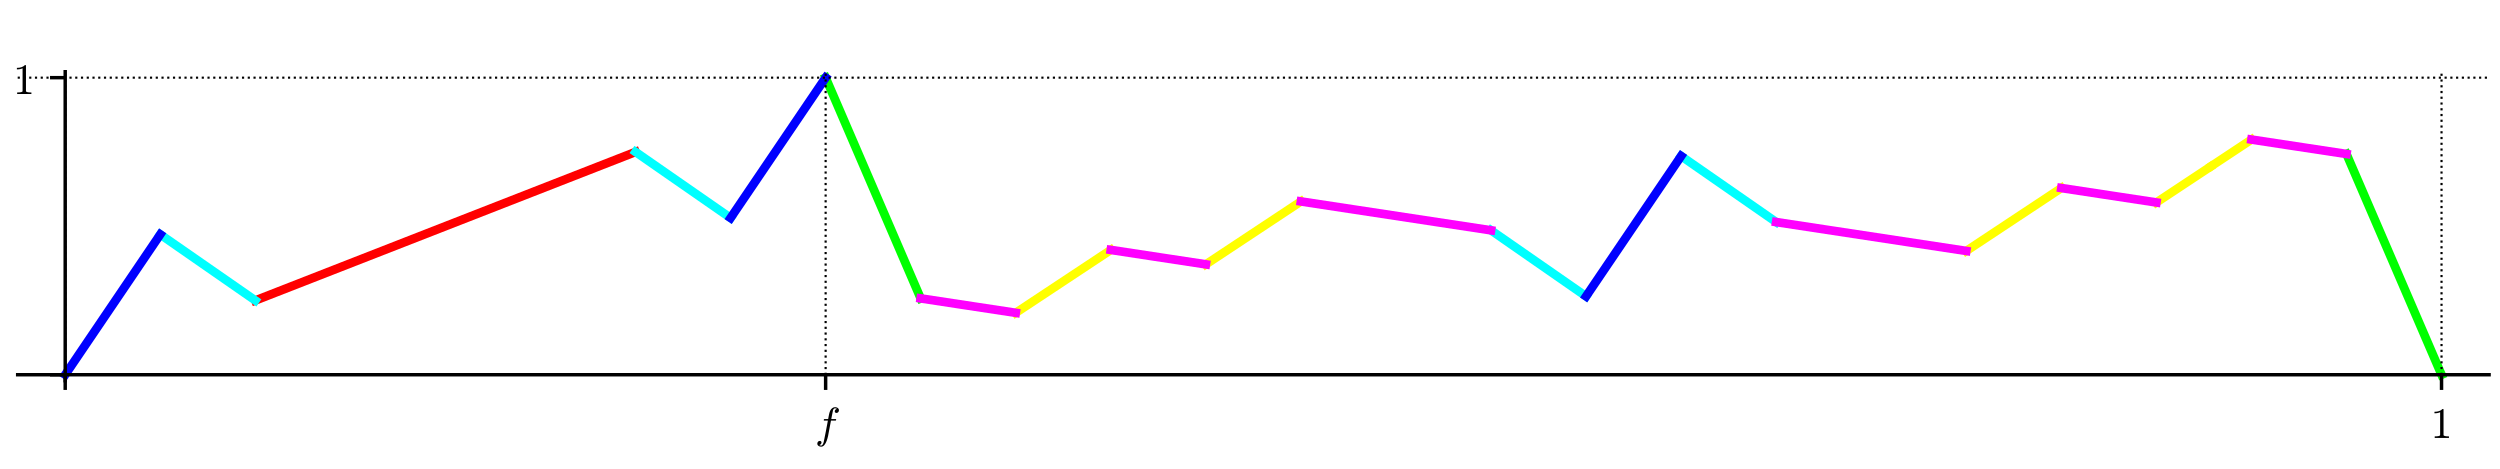 <?xml version="1.0" encoding="utf-8" standalone="no"?>
<!DOCTYPE svg PUBLIC "-//W3C//DTD SVG 1.1//EN"
  "http://www.w3.org/Graphics/SVG/1.1/DTD/svg11.dtd">
<!-- Created with matplotlib (http://matplotlib.org/) -->
<svg height="108pt" version="1.1" viewBox="0 0 576 108" width="576pt" xmlns="http://www.w3.org/2000/svg" xmlns:xlink="http://www.w3.org/1999/xlink">
 <defs>
  <style type="text/css">
*{stroke-linecap:butt;stroke-linejoin:round;}
  </style>
 </defs>
 <g id="figure_1">
  <g id="patch_1">
   <path d="M 0 108 
L 576 108 
L 576 0 
L 0 0 
z
" style="fill:#ffffff;"/>
  </g>
  <g id="axes_1">
   <g id="patch_2">
    <path d="M 4.074 87.704 
L 573.48 87.704 
L 573.48 16.529 
L 4.074 16.529 
z
" style="fill:#ffffff;"/>
   </g>
   <g id="line2d_1">
    <path clip-path="url(#p9afcecdebb)" d="M 58.825 69.226 
L 146.426 35.007 
L 146.426 35.007 
" style="fill:none;stroke:#ff0000;stroke-linecap:square;stroke-width:2;"/>
   </g>
   <g id="line2d_2">
    <path clip-path="url(#p9afcecdebb)" d="M 234.027 72.078 
L 255.927 57.582 
L 255.927 57.582 
" style="fill:none;stroke:#ffff00;stroke-linecap:square;stroke-width:2;"/>
   </g>
   <g id="line2d_3">
    <path clip-path="url(#p9afcecdebb)" d="M 277.827 60.909 
L 299.727 46.413 
L 299.727 46.413 
" style="fill:none;stroke:#ffff00;stroke-linecap:square;stroke-width:2;"/>
   </g>
   <g id="line2d_4">
    <path clip-path="url(#p9afcecdebb)" d="M 453.029 57.82 
L 474.929 43.324 
L 474.929 43.324 
" style="fill:none;stroke:#ffff00;stroke-linecap:square;stroke-width:2;"/>
   </g>
   <g id="line2d_5">
    <path clip-path="url(#p9afcecdebb)" d="M 496.829 46.651 
L 496.945 46.574 
L 497.017 46.527 
L 497.182 46.418 
L 497.285 46.349 
L 497.328 46.321 
L 497.454 46.237 
L 497.582 46.153 
L 497.717 46.063 
L 497.835 45.986 
L 497.877 45.957 
L 498.05 45.843 
L 498.139 45.784 
L 498.215 45.734 
L 498.36 45.638 
L 498.507 45.541 
L 498.552 45.511 
L 498.725 45.396 
L 498.835 45.323 
L 498.894 45.284 
L 499.049 45.182 
L 499.128 45.129 
L 499.242 45.054 
L 499.368 44.971 
L 499.418 44.938 
L 499.555 44.847 
L 499.701 44.75 
L 499.798 44.686 
L 499.858 44.646 
L 500.045 44.522 
L 500.137 44.461 
L 500.295 44.357 
L 500.333 44.332 
L 500.481 44.234 
L 500.596 44.158 
L 500.645 44.125 
L 500.801 44.022 
L 500.889 43.964 
L 501.027 43.873 
L 501.137 43.8 
L 501.203 43.756 
L 501.374 43.643 
L 501.479 43.573 
L 501.523 43.545 
L 501.685 43.437 
L 501.756 43.39 
L 501.873 43.312 
L 502.035 43.205 
L 502.072 43.181 
L 502.275 43.046 
L 502.333 43.008 
L 502.471 42.917 
L 502.601 42.831 
L 502.7 42.765 
L 502.751 42.731 
L 502.926 42.615 
L 502.948 42.601 
L 503.119 42.488 
L 503.228 42.416 
L 503.358 42.33 
L 503.47 42.256 
L 503.541 42.209 
L 503.609 42.164 
L 503.786 42.046 
L 503.916 41.961 
L 503.936 41.947 
L 504.071 41.858 
L 504.152 41.804 
L 504.317 41.695 
L 504.401 41.639 
L 504.571 41.527 
L 504.643 41.479 
L 504.724 41.426 
L 504.84 41.349 
L 504.987 41.251 
L 505.074 41.194 
L 505.175 41.127 
L 505.318 41.032 
L 505.39 40.984 
L 505.509 40.906 
L 505.642 40.818 
L 505.716 40.769 
L 505.885 40.657 
L 505.946 40.617 
L 506.02 40.568 
L 506.231 40.428 
L 506.348 40.351 
L 506.44 40.29 
L 506.538 40.225 
L 506.626 40.166 
L 506.717 40.106 
L 506.89 39.992 
L 506.903 39.983 
L 507.042 39.891 
L 507.148 39.821 
L 507.239 39.761 
L 507.404 39.652 
L 507.497 39.59 
L 507.603 39.52 
L 507.708 39.451 
L 507.885 39.333 
L 507.965 39.28 
L 508.053 39.222 
L 508.199 39.126 
L 508.312 39.05 
L 508.341 39.031 
L 508.509 38.92 
L 508.656 38.823 
L 508.754 38.758 
L 508.857 38.69 
L 508.949 38.629 
L 509.001 38.594 
L 509.127 38.511 
L 509.268 38.418 
" style="fill:none;stroke:#ffff00;stroke-linecap:square;stroke-width:2;"/>
   </g>
   <g id="line2d_6">
    <path clip-path="url(#p9afcecdebb)" d="M 509.551 38.231 
L 509.663 38.156 
L 509.787 38.075 
L 509.91 37.993 
L 510.073 37.885 
L 510.168 37.822 
L 510.264 37.759 
L 510.351 37.701 
L 510.441 37.642 
L 510.594 37.54 
L 510.656 37.499 
L 510.802 37.403 
L 510.92 37.325 
L 510.978 37.286 
L 511.104 37.202 
L 511.205 37.136 
L 511.377 37.022 
L 511.499 36.941 
L 511.576 36.89 
L 511.718 36.796 
L 511.845 36.712 
L 511.918 36.664 
L 511.965 36.633 
L 512.179 36.491 
L 512.232 36.456 
L 512.314 36.402 
L 512.508 36.273 
L 512.599 36.213 
L 512.631 36.192 
L 512.791 36.086 
L 512.916 36.004 
L 512.99 35.954 
L 513.14 35.855 
L 513.229 35.796 
L 513.341 35.722 
L 513.455 35.647 
L 513.555 35.58 
L 513.654 35.515 
L 513.823 35.403 
L 513.93 35.332 
L 513.975 35.303 
L 514.116 35.209 
L 514.22 35.14 
L 514.308 35.082 
L 514.455 34.985 
L 514.527 34.937 
L 514.668 34.844 
L 514.821 34.742 
L 514.845 34.727 
L 514.997 34.626 
L 515.108 34.552 
L 515.216 34.481 
L 515.302 34.424 
L 515.435 34.336 
L 515.545 34.263 
L 515.662 34.186 
L 515.769 34.115 
L 515.825 34.078 
L 515.938 34.003 
L 516.054 33.926 
L 516.242 33.802 
L 516.303 33.761 
L 516.429 33.678 
L 516.507 33.626 
L 516.622 33.55 
L 516.763 33.457 
L 516.815 33.423 
L 516.959 33.327 
L 517.047 33.269 
L 517.216 33.157 
L 517.351 33.068 
L 517.386 33.045 
L 517.54 32.942 
L 517.654 32.867 
L 517.742 32.809 
L 517.886 32.713 
L 517.953 32.669 
L 518.067 32.594 
L 518.226 32.489 
L 518.299 32.44 
L 518.427 32.356 
L 518.561 32.267 
L 518.566 32.264 
L 518.729 32.155 
" style="fill:none;stroke:#ffff00;stroke-linecap:square;stroke-width:2;"/>
   </g>
   <g id="line2d_7">
    <path clip-path="url(#p9afcecdebb)" d="M 190.226 17.897 
L 212.126 68.751 
L 212.126 68.751 
" style="fill:none;stroke:#00ff00;stroke-linecap:square;stroke-width:2;"/>
   </g>
   <g id="line2d_8">
    <path clip-path="url(#p9afcecdebb)" d="M 540.63 35.482 
L 562.53 86.336 
L 562.53 86.336 
" style="fill:none;stroke:#00ff00;stroke-linecap:square;stroke-width:2;"/>
   </g>
   <g id="line2d_9">
    <path clip-path="url(#p9afcecdebb)" d="M 36.924 54.018 
L 58.825 69.226 
L 58.825 69.226 
" style="fill:none;stroke:#00ffff;stroke-linecap:square;stroke-width:2;"/>
   </g>
   <g id="line2d_10">
    <path clip-path="url(#p9afcecdebb)" d="M 146.426 35.007 
L 168.326 50.215 
L 168.326 50.215 
" style="fill:none;stroke:#00ffff;stroke-linecap:square;stroke-width:2;"/>
   </g>
   <g id="line2d_11">
    <path clip-path="url(#p9afcecdebb)" d="M 343.528 53.067 
L 365.428 68.276 
L 365.428 68.276 
" style="fill:none;stroke:#00ffff;stroke-linecap:square;stroke-width:2;"/>
   </g>
   <g id="line2d_12">
    <path clip-path="url(#p9afcecdebb)" d="M 387.328 35.958 
L 409.228 51.166 
L 409.228 51.166 
" style="fill:none;stroke:#00ffff;stroke-linecap:square;stroke-width:2;"/>
   </g>
   <g id="line2d_13">
    <path clip-path="url(#p9afcecdebb)" d="M 15.024 86.336 
L 36.924 54.018 
L 36.924 54.018 
" style="fill:none;stroke:#0000ff;stroke-linecap:square;stroke-width:2;"/>
   </g>
   <g id="line2d_14">
    <path clip-path="url(#p9afcecdebb)" d="M 168.326 50.215 
L 190.226 17.897 
L 190.226 17.897 
" style="fill:none;stroke:#0000ff;stroke-linecap:square;stroke-width:2;"/>
   </g>
   <g id="line2d_15">
    <path clip-path="url(#p9afcecdebb)" d="M 365.428 68.276 
L 387.328 35.958 
L 387.328 35.958 
" style="fill:none;stroke:#0000ff;stroke-linecap:square;stroke-width:2;"/>
   </g>
   <g id="line2d_16">
    <path clip-path="url(#p9afcecdebb)" d="M 212.126 68.751 
L 234.027 72.078 
L 234.027 72.078 
" style="fill:none;stroke:#ff00ff;stroke-linecap:square;stroke-width:2;"/>
   </g>
   <g id="line2d_17">
    <path clip-path="url(#p9afcecdebb)" d="M 255.927 57.582 
L 277.827 60.909 
L 277.827 60.909 
" style="fill:none;stroke:#ff00ff;stroke-linecap:square;stroke-width:2;"/>
   </g>
   <g id="line2d_18">
    <path clip-path="url(#p9afcecdebb)" d="M 299.727 46.413 
L 343.528 53.067 
L 343.528 53.067 
" style="fill:none;stroke:#ff00ff;stroke-linecap:square;stroke-width:2;"/>
   </g>
   <g id="line2d_19">
    <path clip-path="url(#p9afcecdebb)" d="M 409.228 51.166 
L 453.029 57.82 
L 453.029 57.82 
" style="fill:none;stroke:#ff00ff;stroke-linecap:square;stroke-width:2;"/>
   </g>
   <g id="line2d_20">
    <path clip-path="url(#p9afcecdebb)" d="M 474.929 43.324 
L 496.829 46.651 
L 496.829 46.651 
" style="fill:none;stroke:#ff00ff;stroke-linecap:square;stroke-width:2;"/>
   </g>
   <g id="line2d_21">
    <path clip-path="url(#p9afcecdebb)" d="M 518.729 32.155 
L 540.63 35.482 
L 540.63 35.482 
" style="fill:none;stroke:#ff00ff;stroke-linecap:square;stroke-width:2;"/>
   </g>
   <g id="matplotlib.axis_1">
    <g id="xtick_1">
     <g id="line2d_22">
      <path clip-path="url(#p9afcecdebb)" d="M 15.024 87.704 
L 15.024 16.529 
" style="fill:none;stroke:#000000;stroke-dasharray:0.5,0.825;stroke-dashoffset:0;stroke-width:0.5;"/>
     </g>
     <g id="line2d_23">
      <defs>
       <path d="M 0 0 
L 0 3.5 
" id="me3c9f49b02" style="stroke:#000000;stroke-width:0.8;"/>
      </defs>
      <g>
       <use style="stroke:#000000;stroke-width:0.8;" x="15.024" xlink:href="#me3c9f49b02" y="86.336"/>
      </g>
     </g>
    </g>
    <g id="xtick_2">
     <g id="line2d_24">
      <path clip-path="url(#p9afcecdebb)" d="M 190.226 87.704 
L 190.226 16.529 
" style="fill:none;stroke:#000000;stroke-dasharray:0.5,0.825;stroke-dashoffset:0;stroke-width:0.5;"/>
     </g>
     <g id="line2d_25">
      <g>
       <use style="stroke:#000000;stroke-width:0.8;" x="190.226" xlink:href="#me3c9f49b02" y="86.336"/>
      </g>
     </g>
     <g id="text_1">
      <!-- $f$ -->
      <defs>
       <path d="M 9.719 -16.5 
Q 11.578 -17.922 14.203 -17.922 
Q 17.781 -17.922 20.016 -10.016 
Q 20.953 -6.203 25.094 15.094 
L 29.688 39.594 
L 21.094 39.594 
Q 20.125 39.594 20.125 40.922 
Q 20.516 43.109 21.391 43.109 
L 30.328 43.109 
L 31.5 49.609 
Q 32.078 52.641 32.562 54.812 
Q 33.062 56.984 33.625 58.828 
Q 34.188 60.688 35.297 62.984 
Q 37.016 66.266 39.922 68.391 
Q 42.828 70.516 46.188 70.516 
Q 48.391 70.516 50.469 69.703 
Q 52.547 68.891 53.859 67.281 
Q 55.172 65.672 55.172 63.484 
Q 55.172 60.938 53.484 59.047 
Q 51.812 57.172 49.422 57.172 
Q 47.797 57.172 46.656 58.172 
Q 45.516 59.188 45.516 60.797 
Q 45.516 62.984 47 64.625 
Q 48.484 66.266 50.688 66.5 
Q 48.828 67.922 46.094 67.922 
Q 44.578 67.922 43.234 66.5 
Q 41.891 65.094 41.5 63.484 
Q 40.875 60.938 38.719 49.703 
L 37.5 43.109 
L 47.797 43.109 
Q 48.781 43.109 48.781 41.797 
Q 48.734 41.547 48.578 40.938 
Q 48.438 40.328 48.172 39.953 
Q 47.906 39.594 47.516 39.594 
L 36.812 39.594 
L 32.172 15.188 
Q 31.297 9.859 30.141 4.359 
Q 29 -1.125 26.922 -6.906 
Q 24.859 -12.703 21.625 -16.609 
Q 18.406 -20.516 14.016 -20.516 
Q 10.641 -20.516 7.984 -18.578 
Q 5.328 -16.656 5.328 -13.484 
Q 5.328 -10.938 6.953 -9.047 
Q 8.594 -7.172 11.078 -7.172 
Q 12.75 -7.172 13.859 -8.172 
Q 14.984 -9.188 14.984 -10.797 
Q 14.984 -12.938 13.391 -14.719 
Q 11.812 -16.5 9.719 -16.5 
z
" id="Cmmi10-66"/>
      </defs>
      <g transform="translate(187.776 100.914)scale(0.1 -0.1)">
       <use transform="translate(0 0.484)" xlink:href="#Cmmi10-66"/>
      </g>
     </g>
    </g>
    <g id="xtick_3">
     <g id="line2d_26">
      <path clip-path="url(#p9afcecdebb)" d="M 562.53 87.704 
L 562.53 16.529 
" style="fill:none;stroke:#000000;stroke-dasharray:0.5,0.825;stroke-dashoffset:0;stroke-width:0.5;"/>
     </g>
     <g id="line2d_27">
      <g>
       <use style="stroke:#000000;stroke-width:0.8;" x="562.53" xlink:href="#me3c9f49b02" y="86.336"/>
      </g>
     </g>
     <g id="text_2">
      <!-- $1$ -->
      <defs>
       <path d="M 9.281 0 
L 9.281 3.516 
Q 21.781 3.516 21.781 6.688 
L 21.781 59.188 
Q 16.609 56.688 8.688 56.688 
L 8.688 60.203 
Q 20.953 60.203 27.203 66.609 
L 28.609 66.609 
Q 28.953 66.609 29.266 66.328 
Q 29.594 66.062 29.594 65.719 
L 29.594 6.688 
Q 29.594 3.516 42.094 3.516 
L 42.094 0 
z
" id="Cmr10-31"/>
      </defs>
      <g transform="translate(560.03 100.934)scale(0.1 -0.1)">
       <use transform="translate(0 0.391)" xlink:href="#Cmr10-31"/>
      </g>
     </g>
    </g>
   </g>
   <g id="matplotlib.axis_2">
    <g id="ytick_1">
     <g id="line2d_28">
      <path clip-path="url(#p9afcecdebb)" d="M 4.074 86.336 
L 573.48 86.336 
" style="fill:none;stroke:#000000;stroke-dasharray:0.5,0.825;stroke-dashoffset:0;stroke-width:0.5;"/>
     </g>
     <g id="line2d_29">
      <defs>
       <path d="M 0 0 
L -3.5 0 
" id="m1548fb4225" style="stroke:#000000;stroke-width:0.8;"/>
      </defs>
      <g>
       <use style="stroke:#000000;stroke-width:0.8;" x="15.024" xlink:href="#m1548fb4225" y="86.336"/>
      </g>
     </g>
    </g>
    <g id="ytick_2">
     <g id="line2d_30">
      <path clip-path="url(#p9afcecdebb)" d="M 4.074 17.897 
L 573.48 17.897 
" style="fill:none;stroke:#000000;stroke-dasharray:0.5,0.825;stroke-dashoffset:0;stroke-width:0.5;"/>
     </g>
     <g id="line2d_31">
      <g>
       <use style="stroke:#000000;stroke-width:0.8;" x="15.024" xlink:href="#m1548fb4225" y="17.897"/>
      </g>
     </g>
     <g id="text_3">
      <!-- $1$ -->
      <g transform="translate(3.024 21.697)scale(0.1 -0.1)">
       <use transform="translate(0 0.391)" xlink:href="#Cmr10-31"/>
      </g>
     </g>
    </g>
   </g>
   <g id="patch_3">
    <path d="M 15.024 87.704 
L 15.024 16.529 
" style="fill:none;stroke:#000000;stroke-linecap:square;stroke-linejoin:miter;stroke-width:0.8;"/>
   </g>
   <g id="patch_4">
    <path d="M 4.074 86.336 
L 573.48 86.336 
" style="fill:none;stroke:#000000;stroke-linecap:square;stroke-linejoin:miter;stroke-width:0.8;"/>
   </g>
  </g>
 </g>
 <defs>
  <clipPath id="p9afcecdebb">
   <rect height="71.176" width="569.406" x="4.074" y="16.529"/>
  </clipPath>
 </defs>
</svg>
